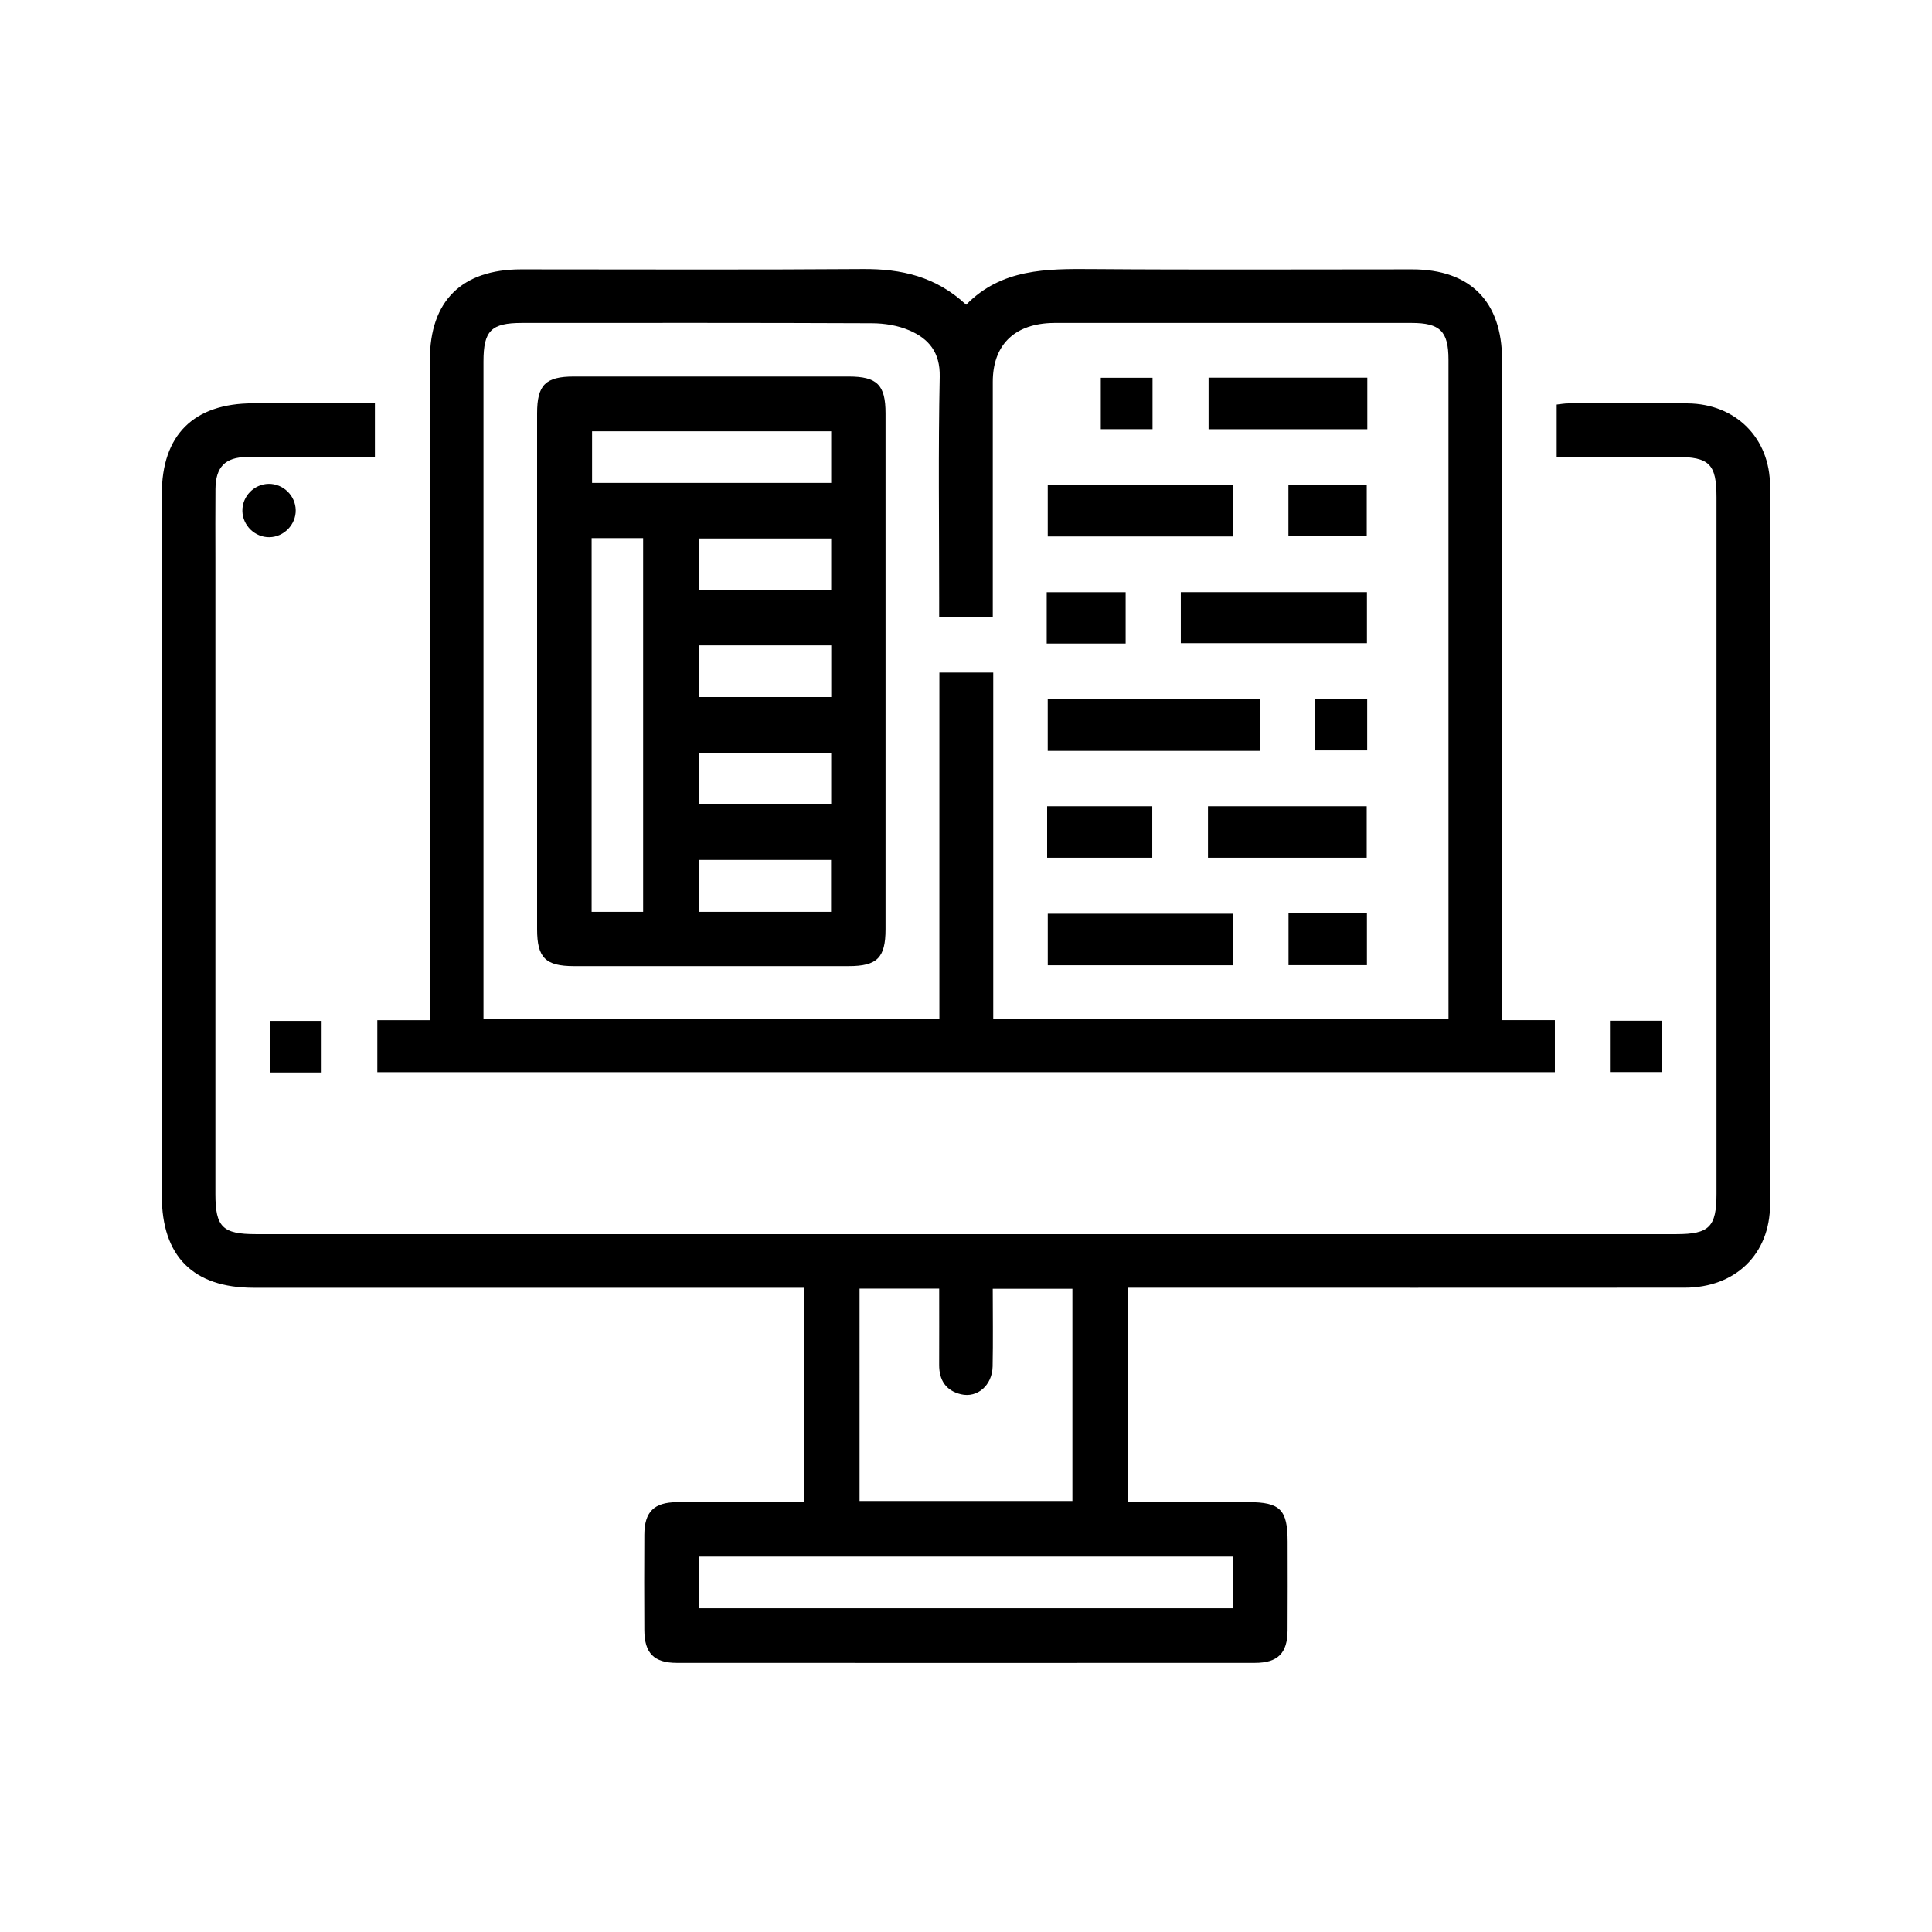 <?xml version="1.0" encoding="utf-8"?>
<!-- Generator: Adobe Illustrator 24.0.1, SVG Export Plug-In . SVG Version: 6.00 Build 0)  -->
<svg version="1.1" id="Layer_1" xmlns="http://www.w3.org/2000/svg" xmlns:xlink="http://www.w3.org/1999/xlink" x="0px" y="0px"
	 viewBox="0 0 1080 1080" style="enable-background:new 0 0 1080 1080;" xml:space="preserve">
<style type="text/css">
	.st0{fill:#FFFFFF;}
	.st1{opacity:0.7;fill:url(#SVGID_1_);}
	.st2{opacity:0.7;fill:url(#SVGID_2_);}
	.st3{opacity:0.7;fill:url(#SVGID_3_);}
	.st4{opacity:0.7;fill:url(#SVGID_4_);}
	.st5{opacity:0.7;fill:url(#SVGID_5_);}
	.st6{opacity:0.7;fill:url(#SVGID_6_);}
	.st7{opacity:0.7;fill:url(#SVGID_7_);}
	.st8{opacity:0.7;fill:url(#SVGID_8_);}
	.st9{opacity:0.7;fill:url(#SVGID_9_);}
	.st10{opacity:0.7;fill:url(#SVGID_10_);}
	.st11{opacity:0.7;fill:url(#SVGID_11_);}
	.st12{opacity:0.7;fill:url(#SVGID_12_);}
</style>
<g>
	<g>
		<path style="fill:#000;" class="st0" d="M449.71,839.72c0-40.29,0-79.49,0-119.85c-3.9,0-7.53,0-11.16,0c-98.95,0-197.89,0.01-296.84,0
			c-33.72,0-51.25-17.59-51.26-51.4c-0.01-130.76-0.01-261.53,0-392.29c0-33.01,17.81-50.69,50.99-50.71c22.46-0.01,44.92,0,68.13,0
			c0,9.76,0,19.23,0,29.96c-13.71,0-27.63,0-41.55,0c-9.99,0-19.98-0.1-29.96,0.03c-12.18,0.16-17.5,5.56-17.62,17.9
			c-0.12,12.79-0.03,25.59-0.03,38.39c0,118.59,0,237.18,0,355.77c0,18.38,4.03,22.37,22.58,22.37c264.69,0,529.38,0,794.08,0
			c18.42,0,22.46-4.04,22.46-22.52c0-129.83,0-259.65,0-389.48c0-18.46-4.01-22.46-22.49-22.46c-22.1-0.01-44.2,0-66.85,0
			c0-9.93,0-19.17,0-29.27c1.99-0.21,4.34-0.66,6.69-0.66c22.16-0.05,44.32-0.17,66.48,0.01c26.82,0.21,46.07,19.29,46.09,46.16
			c0.12,133.88,0.11,267.77,0.01,401.65c-0.02,27.74-19.36,46.49-47.65,46.51c-99.88,0.07-199.77,0.03-299.65,0.03
			c-3.7,0-7.39,0-11.68,0c0,40.05,0,79.47,0,119.85c22.63,0,45.01-0.01,67.39,0c17.76,0.01,21.9,4.19,21.91,22.11
			c0.01,16.54,0.09,33.08-0.03,49.62c-0.09,12.77-5.45,18.13-18.35,18.13c-107.69,0.04-215.37,0.05-323.06,0
			c-12.79-0.01-18.09-5.43-18.16-18.32c-0.1-17.79-0.1-35.58,0-53.37c0.08-12.79,5.43-18.1,18.32-18.15
			C401.91,839.66,425.3,839.72,449.71,839.72z M480.5,839.05c40.12,0,79.54,0,118.98,0c0-39.87,0-79.06,0-118.61
			c-14.91,0-29.36,0-44.53,0c0,14.85,0.22,29.15-0.07,43.43c-0.22,10.52-8.52,17.73-17.68,15.55c-8.45-2.02-12.25-7.89-12.21-16.49
			c0.06-14.21,0.02-28.42,0.02-42.59c-15.61,0-29.84,0-44.51,0C480.5,759.99,480.5,799.18,480.5,839.05z M689.41,870.16
			c-100.19,0-199.29,0-298.68,0c0,9.93,0,19.39,0,28.85c99.91,0,199.23,0,298.68,0C689.41,889.14,689.41,879.9,689.41,870.16z"/>
		<path style="fill:#000;" class="st0" d="M839.67,570.26c10.57,0,19.83,0,29.51,0c0,9.93,0,19.17,0,29.09c-219.23,0-438.45,0-658.26,0
			c0-9.42,0-18.88,0-29.04c9.5,0,18.76,0,29.38,0c0-4.28,0-7.87,0-11.47c0-119.21-0.01-238.42,0-357.63
			c0-32.98,17.81-50.63,51.05-50.64c63.67-0.01,127.35,0.3,191.01-0.17c21.47-0.16,40.82,4.15,57.73,19.95
			c19.74-20.2,44.91-20.12,70.54-19.93c59.61,0.46,119.23,0.13,178.84,0.15c32.36,0.01,50.18,17.96,50.19,50.57
			c0.01,118.9,0.01,237.79,0.01,356.69C839.67,561.52,839.67,565.21,839.67,570.26z M525,345.13c0-4.22,0-7.58,0-10.95
			c0-41.2-0.55-82.4,0.31-123.58c0.29-13.69-6.16-21.25-16.99-25.92c-6.36-2.74-13.84-3.95-20.83-3.98
			c-65.24-0.29-130.48-0.18-195.71-0.17c-17.2,0-21.51,4.32-21.51,21.55c-0.01,119.22,0,238.43,0,357.65c0,3.29,0,6.57,0,9.86
			c85.51,0,169.67,0,254.85,0c0-64.85,0-129.24,0-193.61c10.5,0,19.97,0,30.11,0c0,64.86,0,129.03,0,193.48
			c85.08,0,169.45,0,254.48,0c0-3.34,0-6.09,0-8.85c0-119.84,0.01-239.68-0.01-359.53c0-15.89-4.69-20.55-20.65-20.55
			c-65.55-0.02-131.1-0.01-196.65,0c-1.87,0-3.75-0.03-5.62,0.07c-20.4,1.04-31.81,12.83-31.81,32.88c0,40.57,0,81.14,0,121.71
			c0,3.27,0,6.54,0,9.94C544.47,345.13,535.45,345.13,525,345.13z"/>
		<path style="fill:#000;" class="st0" d="M150.81,599.52c0-9.72,0-18.93,0-28.81c9.52,0,18.96,0,28.98,0c0,9.44,0,18.87,0,28.81
			C170.32,599.52,161.1,599.52,150.81,599.52z"/>
		<path style="fill:#000;" class="st0" d="M899.96,599.29c0-9.7,0-18.91,0-28.68c9.78,0,19.22,0,29.14,0c0,9.52,0,18.73,0,28.68
			C919.8,599.29,910.35,599.29,899.96,599.29z"/>
		<path style="fill:#000;" class="st0" d="M165.3,285.14c0.14,8.09-6.55,15.02-14.66,15.16c-8.1,0.14-15.01-6.54-15.15-14.67
			c-0.14-8.14,6.5-15.01,14.65-15.15C158.26,270.34,165.15,277.01,165.3,285.14z"/>
		<path style="fill:#000;" class="st0" d="M495.03,375.29c0,48.06,0.01,96.13-0.01,144.19c-0.01,15.92-4.69,20.6-20.6,20.6
			c-51.19,0.02-102.39,0.02-153.58,0c-15.92-0.01-20.59-4.68-20.6-20.61c-0.01-96.13-0.01-192.25,0-288.38
			c0-15.93,4.67-20.59,20.6-20.6c51.19-0.02,102.39-0.02,153.58,0c15.92,0.01,20.6,4.68,20.6,20.6
			C495.05,279.16,495.03,327.22,495.03,375.29z M359.51,509.72c0-70.17,0-139.51,0-208.89c-9.91,0-19.15,0-28.79,0
			c0,69.79,0,139.14,0,208.89C340.45,509.72,349.68,509.72,359.51,509.72z M464.64,241.1c-45.14,0-89.52,0-133.67,0
			c0,10.12,0,19.58,0,28.83c44.92,0,89.09,0,133.67,0C464.64,260.23,464.64,250.99,464.64,241.1z M464.64,301.03
			c-25.17,0-49.59,0-73.74,0c0,10.12,0,19.58,0,28.82c24.95,0,49.14,0,73.74,0C464.64,320.15,464.64,310.92,464.64,301.03z
			 M464.67,360.77c-25.25,0-49.44,0-73.97,0c0,9.91,0,19.36,0,28.88c24.97,0,49.39,0,73.97,0
			C464.67,379.79,464.67,370.57,464.67,360.77z M464.64,420.89c-25.17,0-49.58,0-73.74,0c0,10.12,0,19.58,0,28.82
			c24.95,0,49.14,0,73.74,0C464.64,440,464.64,430.77,464.64,420.89z M464.57,509.73c0-10.29,0-19.52,0-29c-24.91,0-49.32,0-73.76,0
			c0,10.02,0,19.47,0,29C415.66,509.73,439.85,509.73,464.57,509.73z"/>
		<path style="fill:#000;" class="st0" d="M704.38,390.91c0,9.91,0,19.14,0,28.84c-39.6,0-78.77,0-118.69,0c0-9.26,0-18.72,0-28.84
			C624.86,390.91,664.25,390.91,704.38,390.91z"/>
		<path style="fill:#000;" class="st0" d="M689.41,271.08c0,9.86,0,19.09,0,28.81c-34.59,0-68.76,0-103.71,0c0-9.21,0-18.67,0-28.81
			C619.83,271.08,654.23,271.08,689.41,271.08z"/>
		<path style="fill:#000;" class="st0" d="M660.08,359.53c0-9.79,0-18.79,0-28.49c34.61,0,69,0,104.04,0c0,9.31,0,18.76,0,28.49
			C729.36,359.53,694.75,359.53,660.08,359.53z"/>
		<path style="fill:#000;" class="st0" d="M689.42,510.79c0,9.85,0,19.09,0,28.8c-34.59,0-68.76,0-103.71,0c0-9.21,0-18.67,0-28.8
			C619.83,510.79,654.23,510.79,689.42,510.79z"/>
		<path style="fill:#000;" class="st0" d="M764.33,211.14c0,9.89,0,19.12,0,28.82c-29.6,0-58.78,0-88.73,0c0-9.24,0-18.7,0-28.82
			C704.76,211.14,734.16,211.14,764.33,211.14z"/>
		<path style="fill:#000;" class="st0" d="M675.26,479.5c0-9.86,0-19.09,0-28.81c29.59,0,58.78,0,88.73,0c0,9.22,0,18.68,0,28.81
			C734.85,479.5,705.45,479.5,675.26,479.5z"/>
		<path style="fill:#000;" class="st0" d="M585.36,479.5c0-9.88,0-19.1,0-28.81c19.61,0,38.81,0,58.76,0c0,9.23,0,18.69,0,28.81
			C624.97,479.5,605.55,479.5,585.36,479.5z"/>
		<path style="fill:#000;" class="st0" d="M720.23,299.73c0-9.91,0-19.14,0-28.83c14.62,0,28.83,0,43.78,0c0,9.27,0,18.72,0,28.83
			C749.81,299.73,735.38,299.73,720.23,299.73z"/>
		<path style="fill:#000;" class="st0" d="M585.12,359.74c0-9.93,0-18.94,0-28.67c14.58,0,29.02,0,44.12,0c0,9.21,0,18.65,0,28.67
			C614.78,359.74,600.35,359.74,585.12,359.74z"/>
		<path style="fill:#000;" class="st0" d="M720.28,510.51c14.78,0,28.98,0,43.83,0c0,9.58,0,19.02,0,29.02c-14.5,0-28.92,0-43.83,0
			C720.28,530.01,720.28,520.79,720.28,510.51z"/>
		<path style="fill:#000;" class="st0" d="M615.35,239.93c0-9.62,0-18.84,0-28.75c9.42,0,18.86,0,28.92,0c0,9.35,0,18.79,0,28.75
			C634.9,239.93,625.68,239.93,615.35,239.93z"/>
		<path style="fill:#000;" class="st0" d="M735.12,419.49c0-9.62,0-18.84,0-28.64c9.76,0,19.19,0,29.14,0c0,9.44,0,18.66,0,28.64
			C755.02,419.49,745.57,419.49,735.12,419.49z"/>
	</g>
</g>
</svg>
